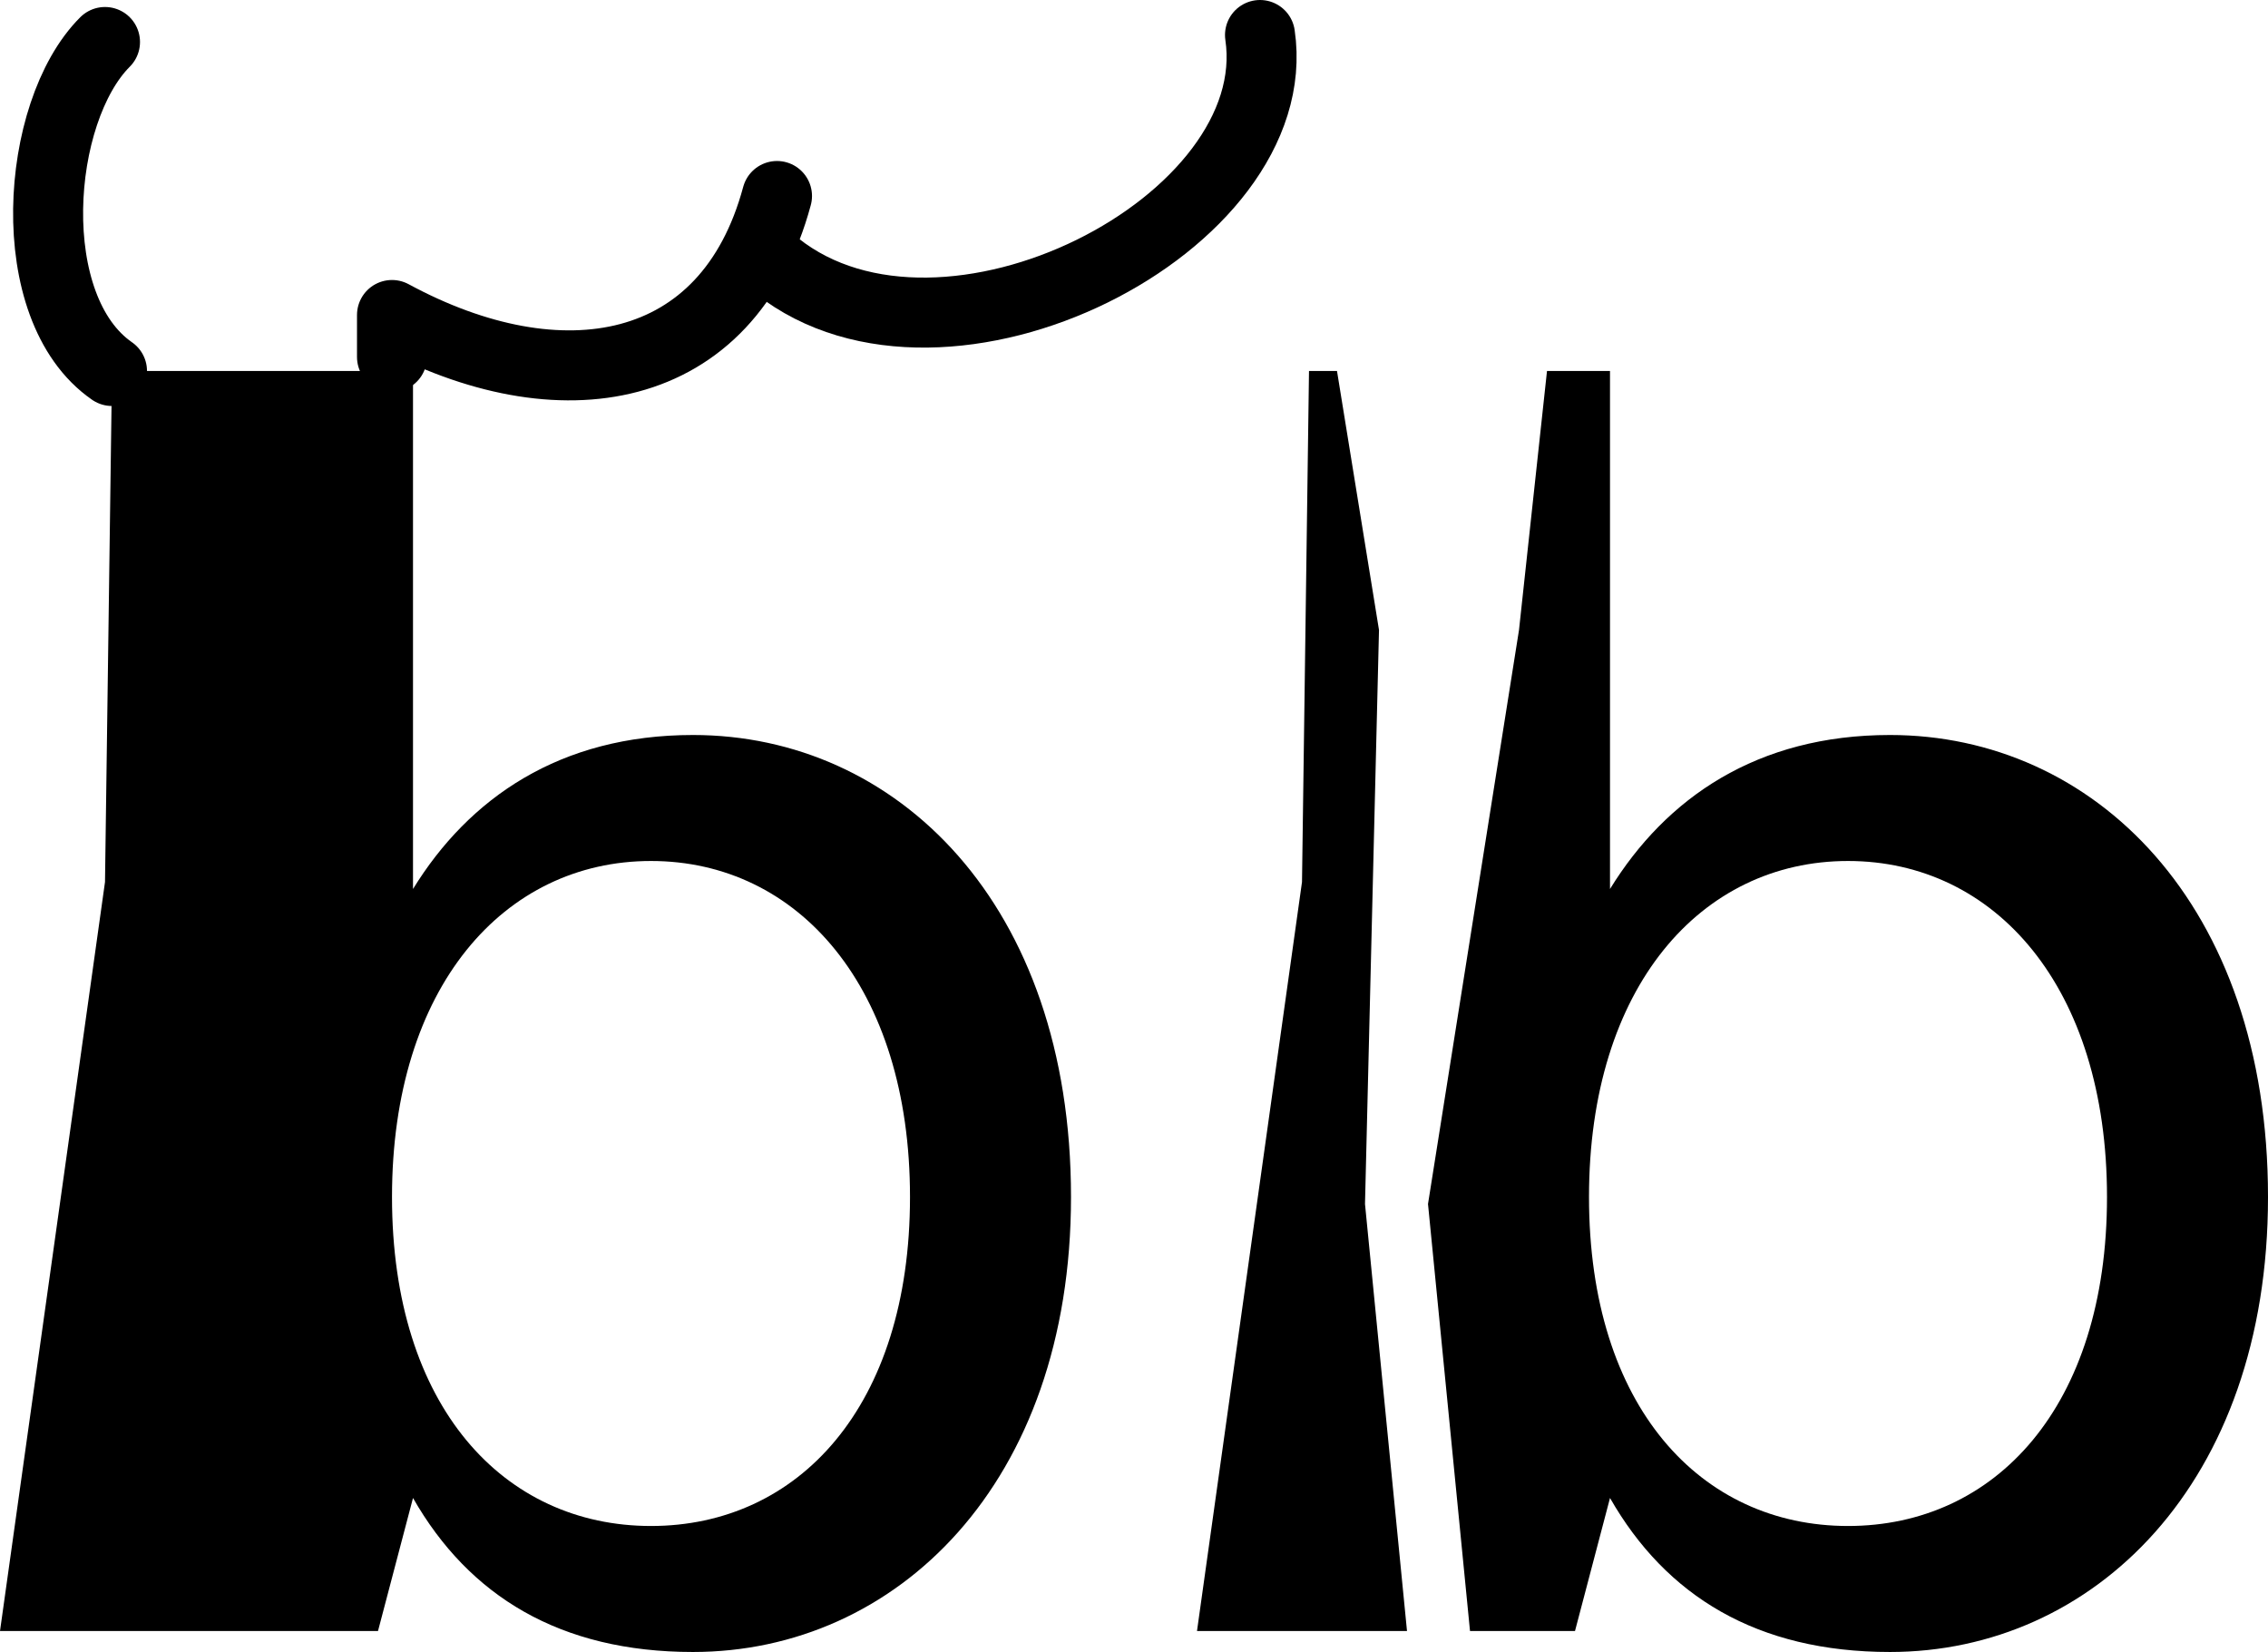 <?xml version="1.0" encoding="UTF-8" standalone="no"?>
<!-- Created with Inkscape (http://www.inkscape.org/) -->

<svg
   width="32.4mm"
   height="23.6mm"
   viewBox="0 0 32.4 23.6"
   version="1.1"
   id="svg5"
   inkscape:version="1.2.2 (b0a8486541, 2022-12-01)"
   sodipodi:docname="main.svg"
   xmlns:inkscape="http://www.inkscape.org/namespaces/inkscape"
   xmlns:sodipodi="http://sodipodi.sourceforge.net/DTD/sodipodi-0.dtd"
   xmlns="http://www.w3.org/2000/svg"
   xmlns:svg="http://www.w3.org/2000/svg">
  <sodipodi:namedview
     id="namedview7"
     pagecolor="#ffffff"
     bordercolor="#000000"
     borderopacity="0.25"
     inkscape:showpageshadow="2"
     inkscape:pageopacity="0.0"
     inkscape:pagecheckerboard="0"
     inkscape:deskcolor="#d1d1d1"
     inkscape:document-units="mm"
     showgrid="false"
     inkscape:zoom="0.7198"
     inkscape:cx="2390"
     inkscape:cy="-383.4"
     inkscape:window-width="1920"
     inkscape:window-height="1043"
     inkscape:window-x="0"
     inkscape:window-y="0"
     inkscape:window-maximized="1"
     inkscape:current-layer="layer1">
    <inkscape:grid
       type="xygrid"
       id="grid182" />
  </sodipodi:namedview>
  <defs
     id="defs2">
    <rect
       x="-143.1"
       y="-5.092"
       width="424"
       height="318.6"
       id="rect1150" />
  </defs>
  <g
     inkscape:label="Layer 1"
     inkscape:groupmode="layer"
     id="layer1"
     transform="translate(-504.3,-45.3)">
    <g
       id="g19477">
      <path
         d="m 514.2,68.9 c 2.9,0 5.4,-2.4 5.4,-6.5 0,-4.2 -2.5,-6.6 -5.4,-6.6 -1.9,0 -3.2,0.9 -4,2.2 v -7.4 h -4.3 l -0.1,7.3 -1.5,10.7 h 5.4 l 0.5,-1.9 c 0.8,1.4 2.1,2.2 4,2.2 z m -0.6,-1.8 c -2.1,0 -3.7,-1.7 -3.7,-4.7 0,-3 1.6,-4.8 3.7,-4.8 2.1,0 3.7,1.8 3.7,4.8 0,3 -1.6,4.7 -3.7,4.7 z"
         id="path1919-9-4-9-4"
         style="font-size:96px;font-family:'Atkinson Hyperlegible Next';-inkscape-font-specification:'Atkinson Hyperlegible Next, Normal';white-space:pre;stroke-width:3.999;stroke-linecap:round;stroke-linejoin:round"
         sodipodi:nodetypes="ssscccccccssssss" />
      <path
         style="font-size:37.333px;font-family:'Atkinson Hyperlegible Next';-inkscape-font-specification:'Atkinson Hyperlegible Next, Normal';white-space:pre;fill:none;fill-opacity:1;stroke:#000000;stroke-width:1;stroke-linecap:round;stroke-linejoin:round;stroke-dasharray:none;stroke-opacity:1"
         d="m 505.9,50.6 c -1.3,-0.9 -1.1,-3.7 -0.1,-4.7"
         id="path1976-1-0-4-5-9-1"
         sodipodi:nodetypes="cc" />
      <path
         style="font-size:37.333px;font-family:'Atkinson Hyperlegible Next';-inkscape-font-specification:'Atkinson Hyperlegible Next, Normal';white-space:pre;shape-inside:url(#rect1150);fill:none;fill-opacity:1;stroke:#000000;stroke-width:1;stroke-linecap:round;stroke-linejoin:round;stroke-dasharray:none;stroke-opacity:1"
         d="m 515.4,48.1 c -0.7,2.6 -3.1,3 -5.5,1.7 v 0.6"
         id="path1976-9-5-96-8-4-2-2"
         sodipodi:nodetypes="ccc" />
      <path
         style="font-size:37.333px;font-family:'Atkinson Hyperlegible Next';-inkscape-font-specification:'Atkinson Hyperlegible Next, Normal';white-space:pre;shape-inside:url(#rect1150);fill:none;fill-opacity:1;stroke:#000000;stroke-width:1;stroke-linecap:round;stroke-linejoin:round;stroke-dasharray:none;stroke-opacity:1"
         d="m 522.3,45.8 c 0.4,2.7 -4.5,5.2 -6.9,3.3"
         id="path1976-9-2-9-3-1-0-2-8"
         sodipodi:nodetypes="cc" />
      <path
         d="m 531.3,68.9 c 2.9,0 5.4,-2.4 5.4,-6.5 0,-4.2 -2.5,-6.6 -5.4,-6.6 -1.9,0 -3.2,0.9 -4,2.2 v -7.4 h -0.9 l -0.4,3.7 -1.3,8.2 0.6,6.1 h 1.5 l 0.5,-1.9 c 0.8,1.4 2.1,2.2 4,2.2 z m -0.6,-1.8 c -2.1,0 -3.7,-1.7 -3.7,-4.7 0,-3 1.6,-4.8 3.7,-4.8 2.1,0 3.7,1.8 3.7,4.8 0,3 -1.6,4.7 -3.7,4.7 z"
         id="path1919-9-4-3-9-2"
         style="font-size:96px;font-family:'Atkinson Hyperlegible Next';-inkscape-font-specification:'Atkinson Hyperlegible Next, Normal';white-space:pre;stroke-width:3.999;stroke-linecap:round;stroke-linejoin:round;stroke-dasharray:none"
         sodipodi:nodetypes="sssccccccccssssss" />
      <path
         style="fill:#000000;fill-opacity:1;stroke:none;stroke-width:3;stroke-linecap:square;stroke-linejoin:miter;stroke-dasharray:none;stroke-opacity:1"
         d="m 523,50.6 -0.1,7.3 -1.5,10.7 h 3 l -0.6,-6.1 0.2,-8.2 -0.6,-3.7 z"
         id="path12755-0-4-1"
         sodipodi:nodetypes="cccccccc" />
    </g>
  </g>
</svg>
